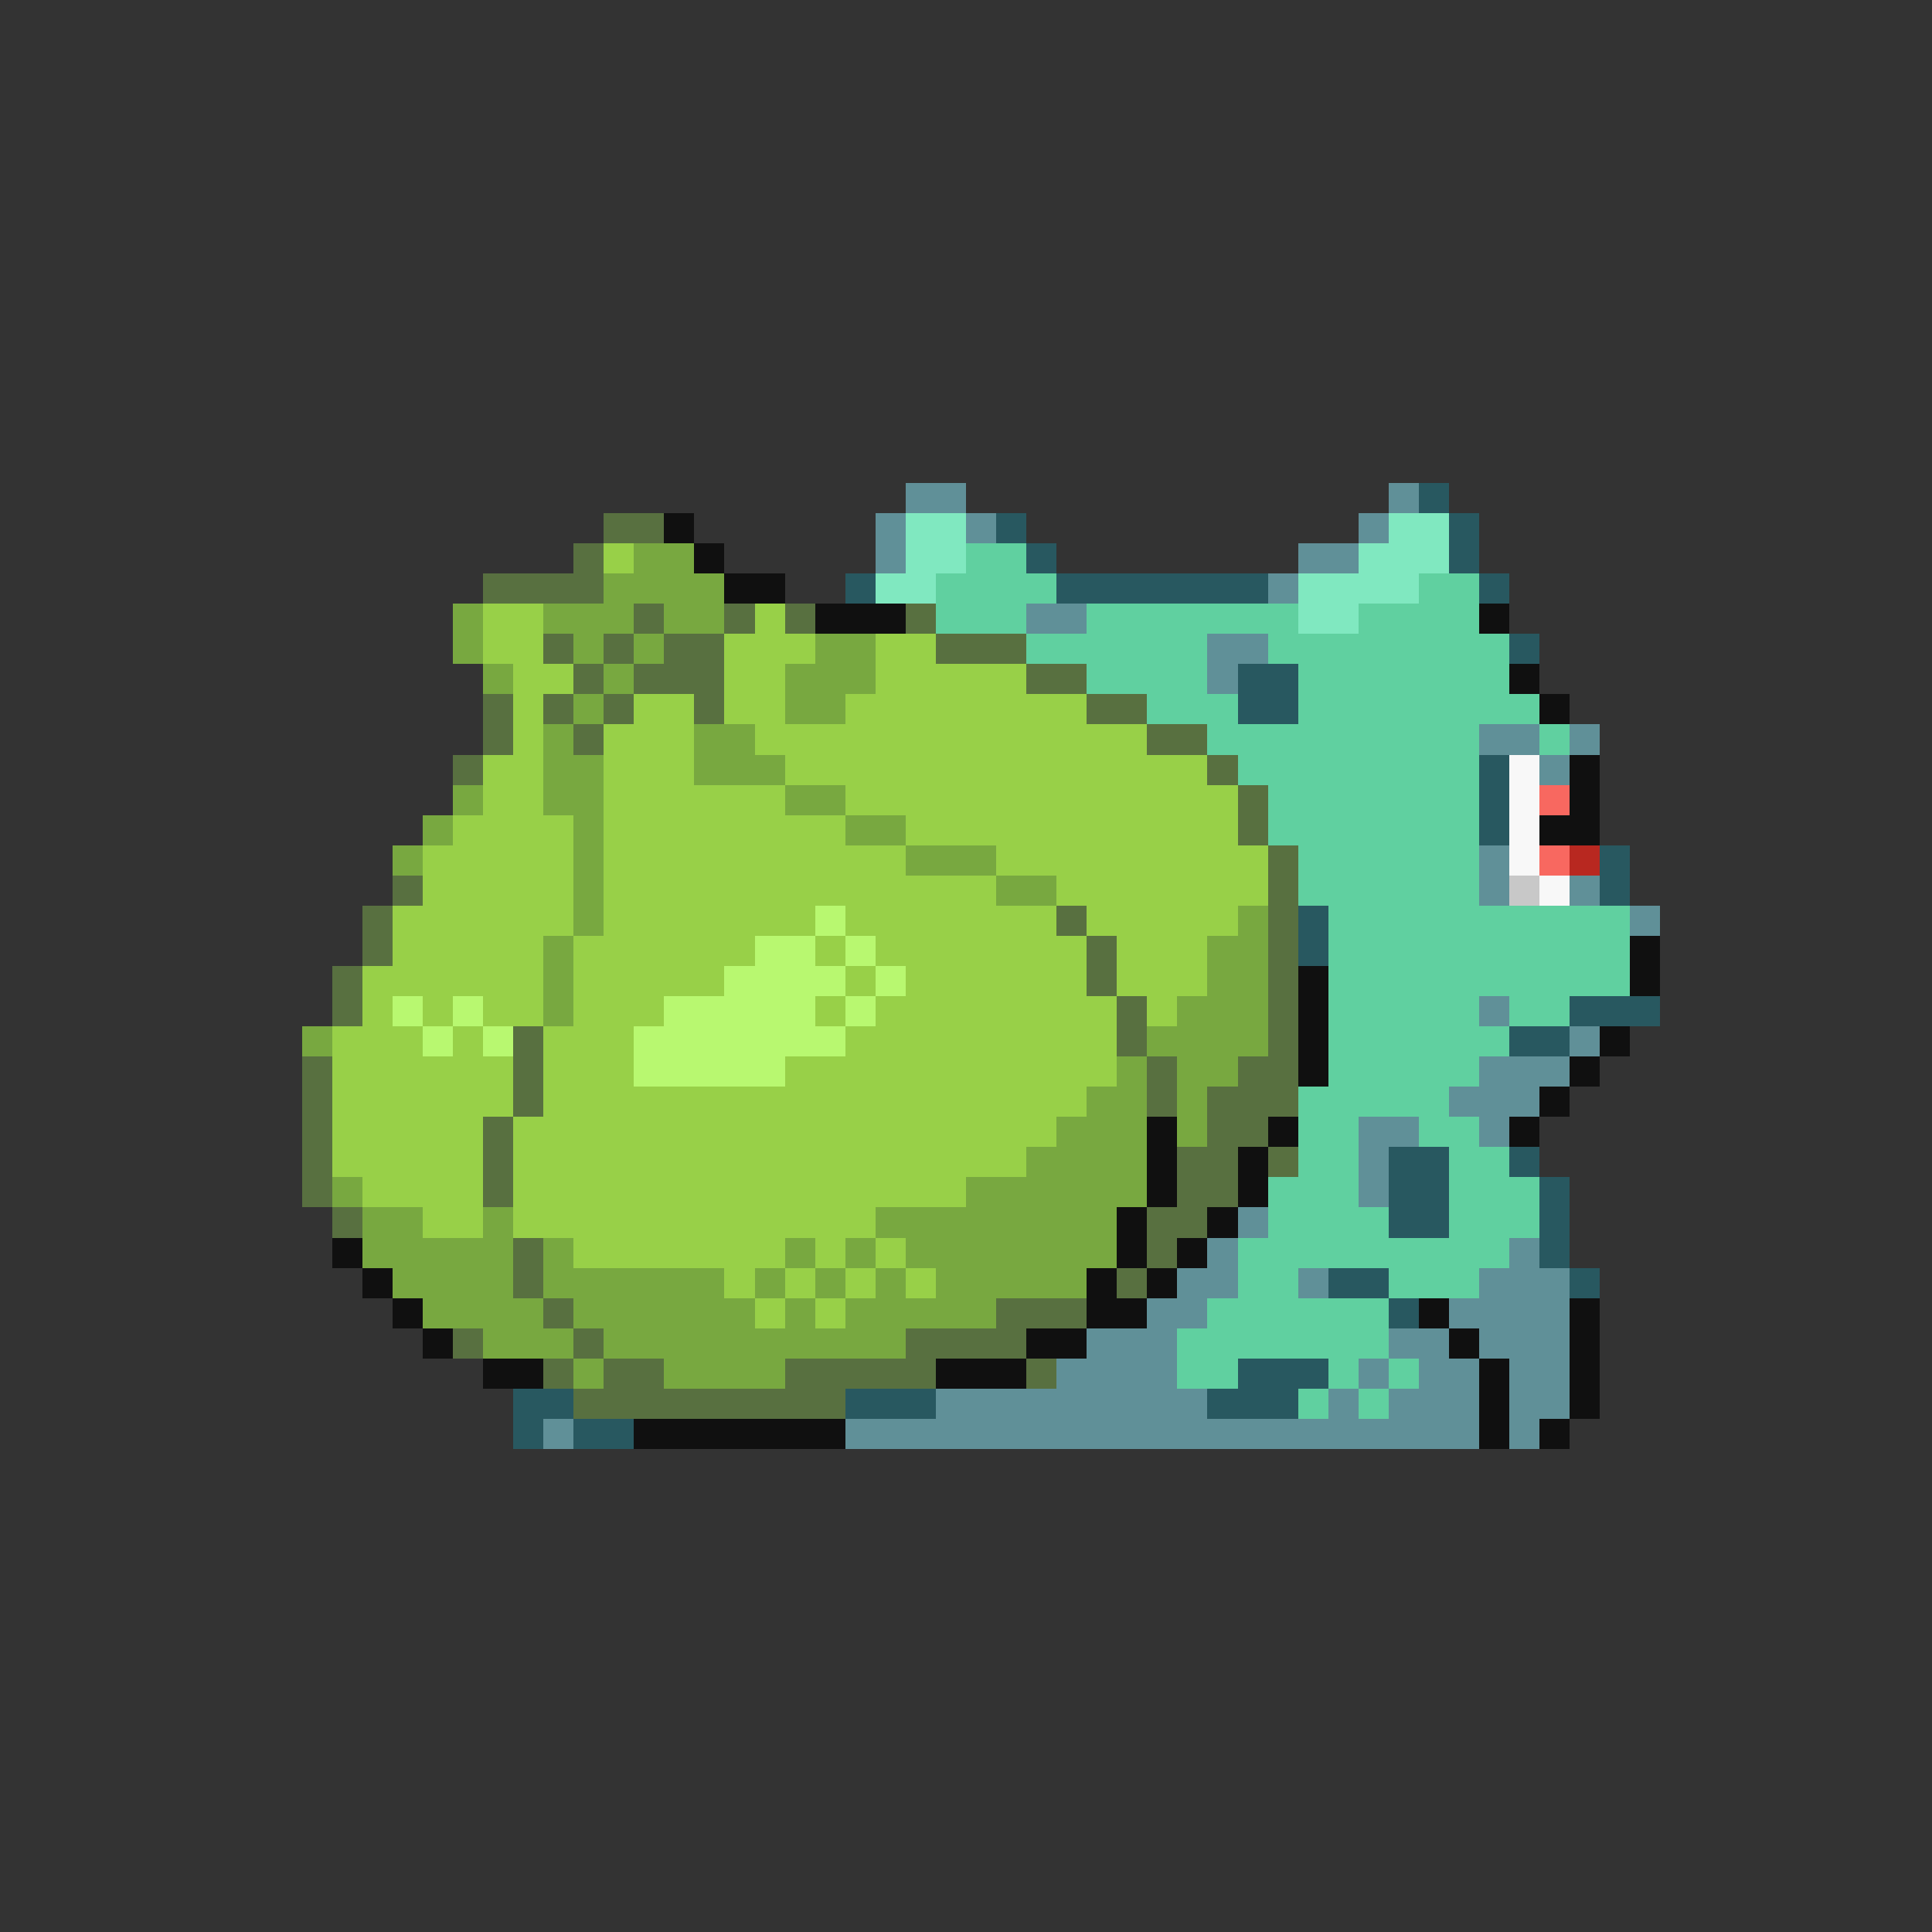 <svg xmlns="http://www.w3.org/2000/svg" viewBox="0 -0.5 64 64" shape-rendering="crispEdges">
<rect x="0" y="-0.5" width="64" height="64" fill="#333333" stroke="none"/>
<path stroke="#609098" d="M30 16h2M46 16h1M29 17h1M32 17h1M45 17h1M29 18h1M43 18h2M42 19h1M34 20h2M40 21h2M40 22h1M49 24h2M52 24h1M51 25h1M49 28h1M49 29h1M52 29h1M54 30h1M49 33h1M52 34h1M49 35h3M48 36h3M45 37h2M49 37h1M45 38h1M45 39h1M41 40h1M40 41h1M50 41h1M39 42h2M43 42h1M49 42h3M38 43h2M48 43h4M36 44h3M46 44h2M49 44h3M35 45h4M45 45h1M47 45h2M50 45h2M31 46h9M44 46h1M46 46h3M50 46h2M18 47h1M28 47h21M50 47h1" />
<path stroke="#285860" d="M47 16h1M33 17h1M48 17h1M34 18h1M48 18h1M28 19h1M35 19h7M49 19h1M50 21h1M41 22h2M41 23h2M49 25h1M49 26h1M49 27h1M53 28h1M53 29h1M43 30h1M43 31h1M52 33h3M50 34h2M46 38h2M50 38h1M46 39h2M51 39h1M46 40h2M51 40h1M51 41h1M44 42h2M52 42h1M46 43h1M41 45h3M17 46h2M28 46h3M40 46h3M17 47h1M19 47h2" />
<path stroke="#587040" d="M20 17h2M19 18h1M16 19h4M21 20h1M24 20h1M26 20h1M30 20h1M18 21h1M20 21h1M22 21h2M31 21h3M19 22h1M21 22h3M34 22h2M16 23h1M18 23h1M20 23h1M23 23h1M36 23h2M16 24h1M19 24h1M38 24h2M15 25h1M40 25h1M41 26h1M41 27h1M42 28h1M13 29h1M42 29h1M12 30h1M35 30h1M42 30h1M12 31h1M36 31h1M42 31h1M11 32h1M36 32h1M42 32h1M11 33h1M37 33h1M42 33h1M17 34h1M37 34h1M42 34h1M10 35h1M17 35h1M38 35h1M41 35h2M10 36h1M17 36h1M38 36h1M40 36h3M10 37h1M16 37h1M40 37h2M10 38h1M16 38h1M39 38h2M42 38h1M10 39h1M16 39h1M39 39h2M11 40h1M38 40h2M17 41h1M38 41h1M17 42h1M37 42h1M18 43h1M33 43h3M15 44h1M19 44h1M30 44h4M18 45h1M20 45h2M26 45h5M34 45h1M19 46h9" />
<path stroke="#101010" d="M22 17h1M23 18h1M24 19h2M27 20h3M49 20h1M50 22h1M51 23h1M52 25h1M52 26h1M51 27h2M54 31h1M43 32h1M54 32h1M43 33h1M43 34h1M53 34h1M43 35h1M52 35h1M51 36h1M38 37h1M42 37h1M50 37h1M38 38h1M41 38h1M38 39h1M41 39h1M37 40h1M40 40h1M11 41h1M37 41h1M39 41h1M12 42h1M36 42h1M38 42h1M13 43h1M36 43h2M47 43h1M52 43h1M14 44h1M34 44h2M48 44h1M52 44h1M16 45h2M31 45h3M49 45h1M52 45h1M49 46h1M52 46h1M21 47h7M49 47h1M51 47h1" />
<path stroke="#80e8c0" d="M30 17h2M46 17h2M30 18h2M45 18h3M29 19h2M43 19h4M43 20h2" />
<path stroke="#98d048" d="M20 18h1M16 20h2M25 20h1M16 21h2M24 21h3M29 21h2M17 22h2M24 22h2M29 22h5M17 23h1M21 23h2M24 23h2M28 23h8M17 24h1M20 24h3M25 24h13M16 25h2M20 25h3M26 25h14M16 26h2M20 26h6M28 26h13M15 27h4M20 27h8M30 27h11M14 28h5M20 28h10M33 28h9M14 29h5M20 29h13M35 29h7M13 30h6M20 30h7M28 30h7M36 30h5M13 31h5M19 31h6M27 31h1M29 31h7M37 31h3M12 32h6M19 32h5M28 32h1M30 32h6M37 32h3M12 33h1M14 33h1M16 33h2M19 33h3M27 33h1M29 33h8M38 33h1M11 34h3M15 34h1M18 34h3M28 34h9M11 35h6M18 35h3M26 35h11M11 36h6M18 36h18M11 37h5M17 37h18M11 38h5M17 38h17M12 39h4M17 39h15M14 40h2M17 40h12M19 41h7M27 41h1M29 41h1M24 42h1M26 42h1M28 42h1M30 42h1M25 43h1M27 43h1" />
<path stroke="#78a840" d="M21 18h2M20 19h4M15 20h1M18 20h3M22 20h2M15 21h1M19 21h1M21 21h1M27 21h2M16 22h1M20 22h1M26 22h3M19 23h1M26 23h2M18 24h1M23 24h2M18 25h2M23 25h3M15 26h1M18 26h2M26 26h2M14 27h1M19 27h1M28 27h2M13 28h1M19 28h1M30 28h3M19 29h1M33 29h2M19 30h1M41 30h1M18 31h1M40 31h2M18 32h1M40 32h2M18 33h1M39 33h3M10 34h1M38 34h4M37 35h1M39 35h2M36 36h2M39 36h1M35 37h3M39 37h1M34 38h4M11 39h1M32 39h6M12 40h2M16 40h1M29 40h8M12 41h5M18 41h1M26 41h1M28 41h1M30 41h7M13 42h4M18 42h6M25 42h1M27 42h1M29 42h1M31 42h5M14 43h4M19 43h6M26 43h1M28 43h5M16 44h3M20 44h10M19 45h1M22 45h4" />
<path stroke="#60d0a0" d="M32 18h2M31 19h4M47 19h2M31 20h3M36 20h7M45 20h4M34 21h6M42 21h8M36 22h4M43 22h7M38 23h3M43 23h8M40 24h9M51 24h1M41 25h8M42 26h7M42 27h7M43 28h6M43 29h6M44 30h10M44 31h10M44 32h10M44 33h5M50 33h2M44 34h6M44 35h5M43 36h5M43 37h2M47 37h2M43 38h2M48 38h2M42 39h3M48 39h3M42 40h4M48 40h3M41 41h9M41 42h2M46 42h3M40 43h6M39 44h7M39 45h2M44 45h1M46 45h1M43 46h1M45 46h1" />
<path stroke="#f8f8f8" d="M50 25h1M50 26h1M50 27h1M50 28h1M51 29h1" />
<path stroke="#f86860" d="M51 26h1M51 28h1" />
<path stroke="#b82820" d="M52 28h1" />
<path stroke="#c8c8c8" d="M50 29h1" />
<path stroke="#b8f870" d="M27 30h1M25 31h2M28 31h1M24 32h4M29 32h1M13 33h1M15 33h1M22 33h5M28 33h1M14 34h1M16 34h1M21 34h7M21 35h5" />
</svg>